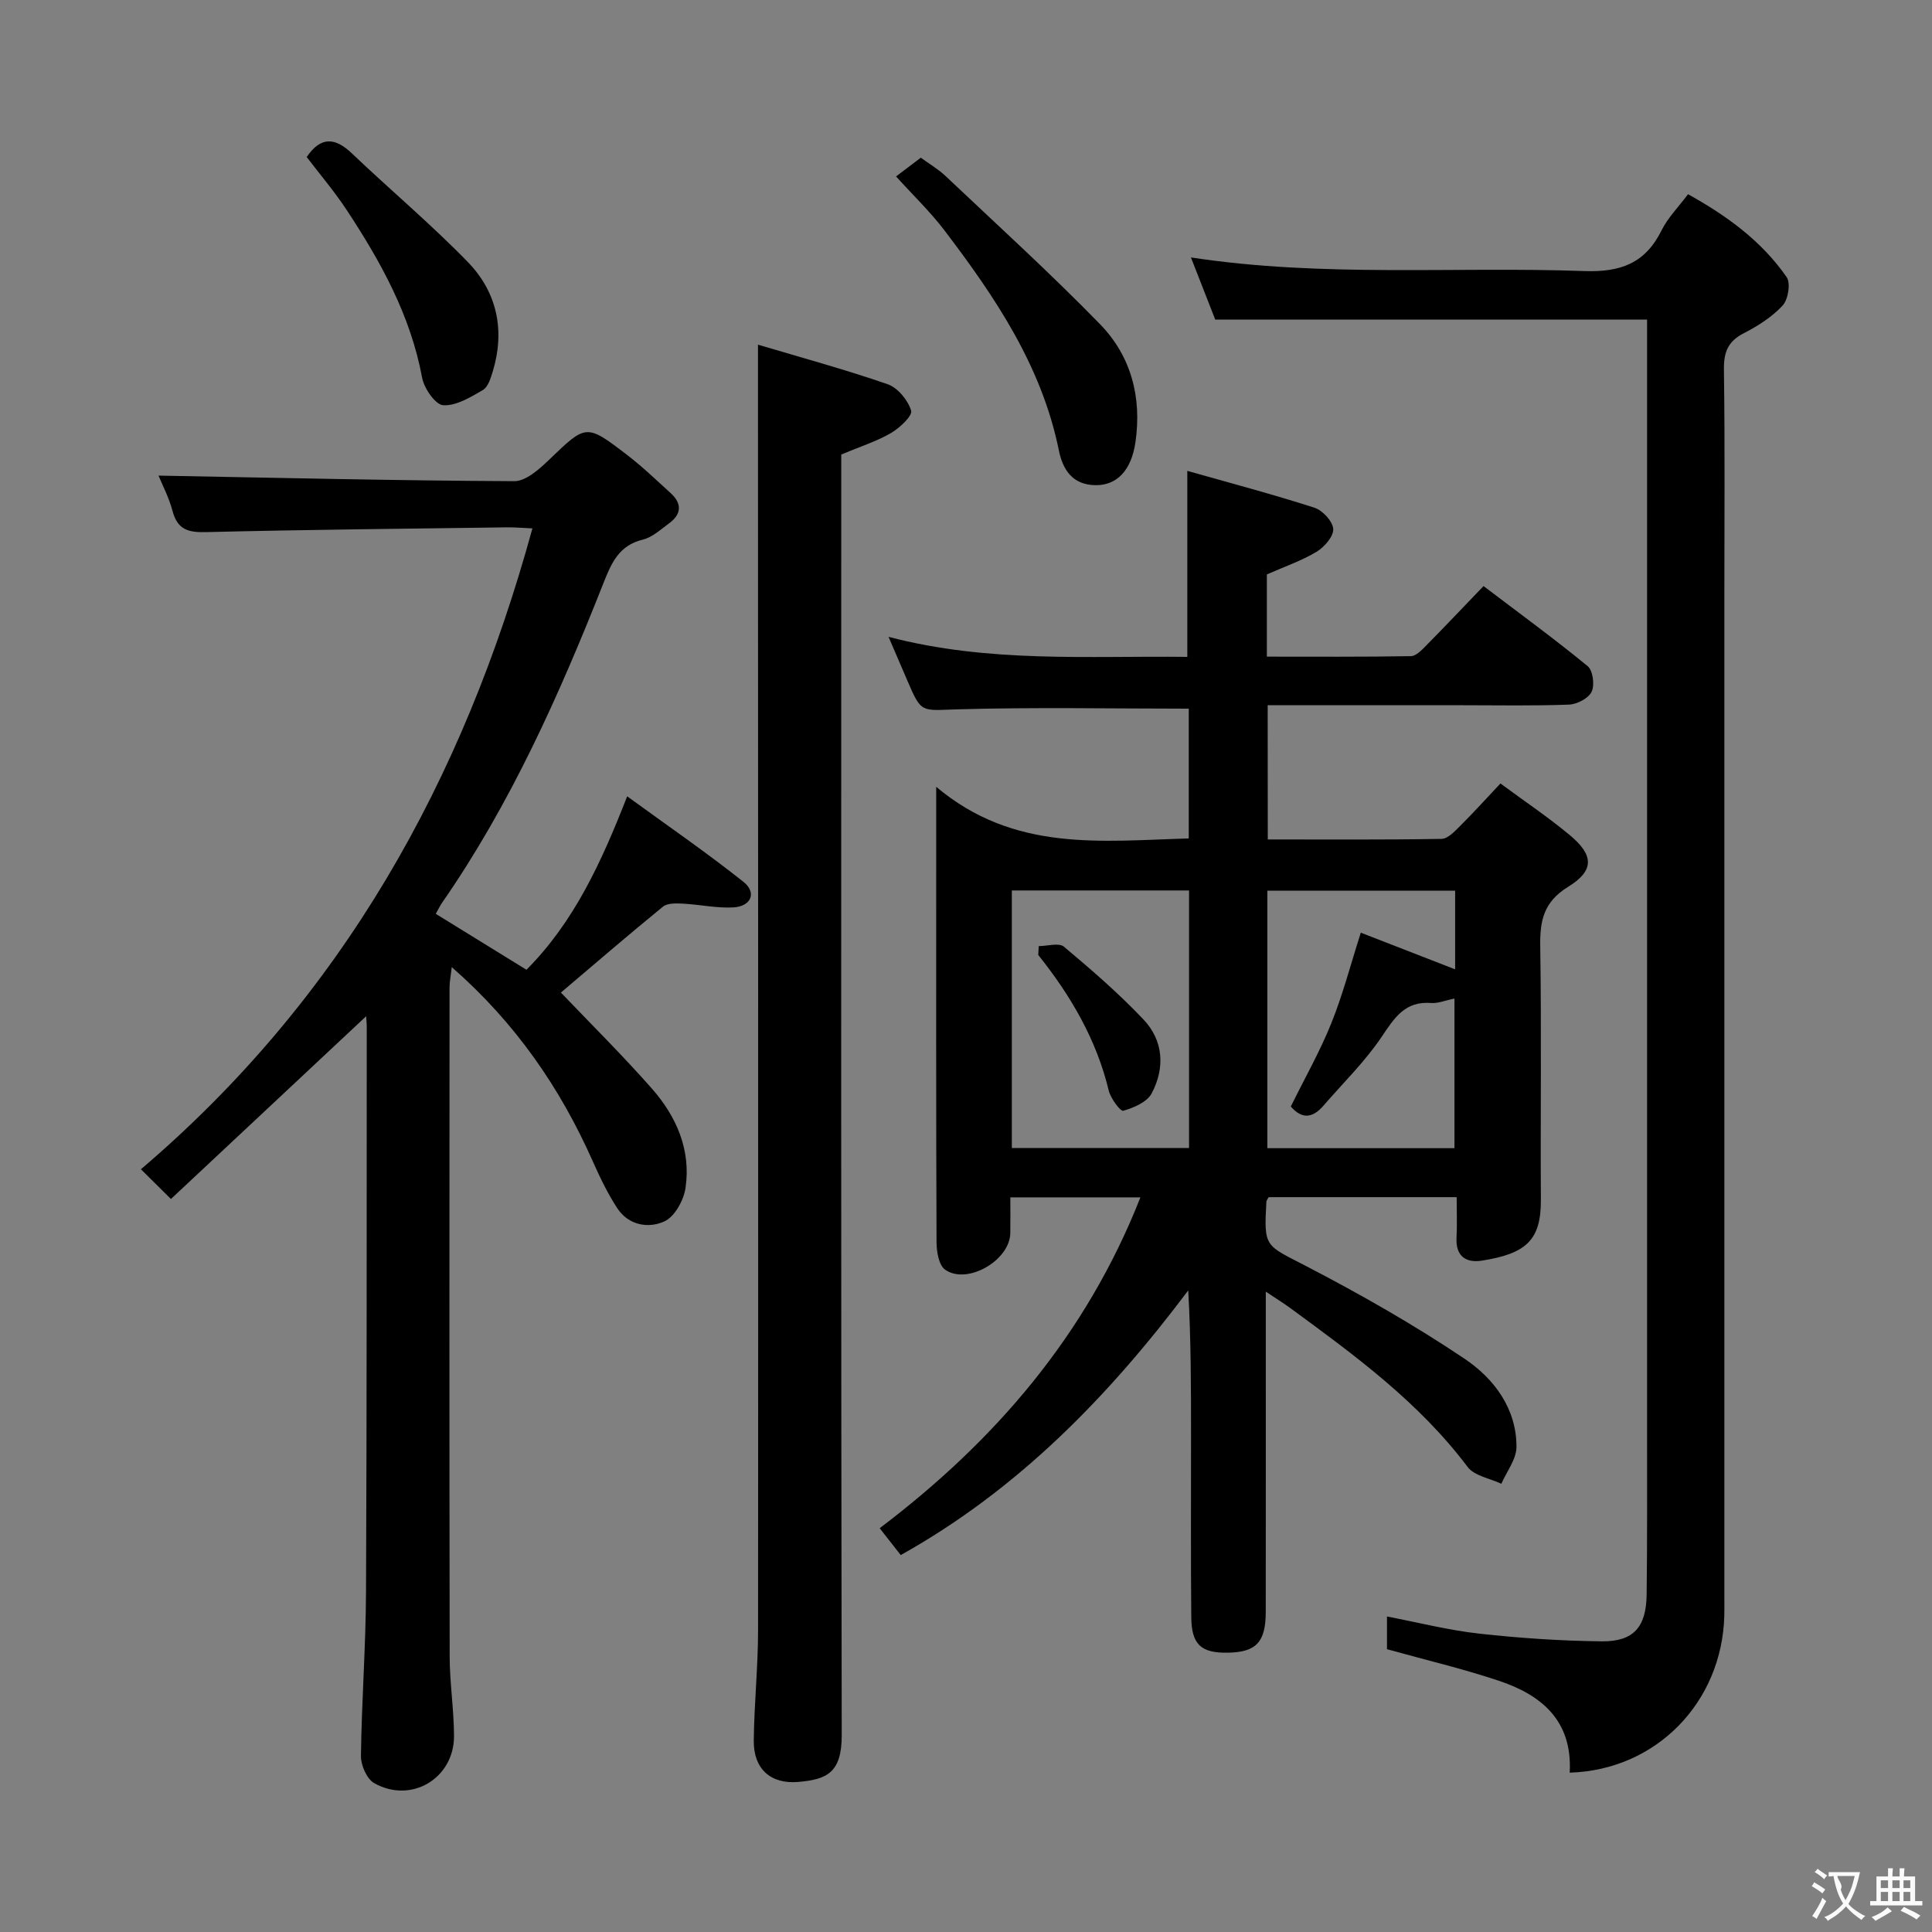 <svg enable-background="new 0 0 400 400" viewBox="0 0 400 400" xmlns="http://www.w3.org/2000/svg"><rect x="0" y="0" width="400" height="400" fill="#808080" stroke="none"/><g fill="#010000"><path d="m262.48 173.8c12.09 0 24.04.09 35.98-.12 1.31-.02 2.74-1.58 3.85-2.68 2.7-2.68 5.25-5.51 8.34-8.79 4.9 3.62 9.84 6.93 14.39 10.72 4.94 4.12 5.1 7.3-.37 10.67-5.11 3.15-5.86 7.03-5.78 12.36.27 17.49.03 34.99.13 52.49.05 8.42-3.18 11.12-12.21 12.55-3.31.52-5.46-.92-5.25-4.76.14-2.64.03-5.29.03-8.38-13.24 0-26.11 0-38.93 0-.2.4-.46.68-.47.97-.54 9.46-.25 8.9 8.08 13.22 11.3 5.87 22.43 12.19 32.99 19.29 6.04 4.07 10.74 10.27 10.71 18.24-.01 2.54-2.03 5.08-3.13 7.62-2.37-1.13-5.58-1.62-6.98-3.48-10.08-13.4-23.37-23.12-36.67-32.86-1.33-.98-2.74-1.85-5.12-3.44v5.85c0 20.16.01 40.33-.01 60.49-.01 6.22-1.99 8.3-7.79 8.41-5.57.11-7.58-1.65-7.63-7.34-.12-12.5-.04-24.99-.05-37.49 0-9.95 0-19.9-.58-30.17-16.5 21.94-35.2 41.2-59.52 54.79-1.26-1.61-2.55-3.26-4.36-5.56 23.87-18.07 42.75-39.96 53.98-68.5-8.98 0-17.65 0-26.93 0 0 2.54.03 4.98-.01 7.42-.09 5.63-8.93 10.77-13.5 7.55-1.3-.92-1.76-3.73-1.77-5.67-.11-27.16-.07-54.32-.07-81.48 0-3.62 0-7.23 0-12.82 16.13 13.58 34.13 11.2 52.29 10.69 0-9.04 0-18.07 0-26.87-16.04 0-31.98-.32-47.91.14-7.45.22-7.42.91-10.32-5.88-1.22-2.85-2.45-5.7-3.93-9.13 20.76 5.45 41.39 3.91 61.86 4.15 0-12.68 0-25.04 0-38.51 8.68 2.46 17.57 4.81 26.31 7.62 1.69.54 3.8 2.82 3.9 4.41.09 1.54-1.84 3.75-3.45 4.72-3.09 1.86-6.58 3.05-10.29 4.69v17.02c9.98 0 19.9.07 29.82-.1 1.07-.02 2.26-1.27 3.16-2.19 3.86-3.91 7.63-7.9 11.88-12.32 7.47 5.67 14.68 10.93 21.56 16.58 1.09.89 1.48 3.92.82 5.3-.65 1.36-3.02 2.6-4.69 2.66-7.32.28-14.66.13-21.99.13-13.33 0-26.65 0-40.39 0 .02 9.2.02 18.22.02 27.79zm-16.3 63.89c0-18.02 0-35.73 0-53.33-12.49 0-24.57 0-36.69 0v53.33zm21.07-8.6c2.91-5.91 6.04-11.41 8.38-17.23 2.4-5.96 4.02-12.23 6.11-18.76 6.23 2.42 12.75 4.95 19.53 7.59 0-5.83 0-11.08 0-16.29-13.2 0-26.08 0-38.88 0v53.32h38.74c0-10.38 0-20.53 0-30.98-1.95.39-3.42 1.03-4.83.92-5.36-.42-7.54 2.98-10.18 6.91-3.47 5.19-8.05 9.64-12.16 14.4-2.14 2.45-4.35 2.86-6.71.12z"/><path d="m32.82 98.47c24.82.46 49.24 1.04 73.66 1.15 2.41.01 5.18-2.49 7.2-4.43 7.68-7.37 7.64-7.53 16.18-.98 3.16 2.42 6.05 5.21 9 7.89 2.35 2.14 2.27 4.34-.31 6.23-1.73 1.27-3.48 2.91-5.46 3.39-4.91 1.2-6.48 4.77-8.13 8.95-9.12 23.08-19.2 45.71-33.42 66.22-.46.66-.81 1.41-1.32 2.31 6.36 3.92 12.51 7.71 18.78 11.58 9.81-9.88 15.43-22.04 20.85-35.91 8.25 6.01 16.38 11.59 24.08 17.71 2.81 2.24 1.59 5.1-2.14 5.29-3.44.18-6.93-.6-10.4-.78-1.39-.07-3.2-.14-4.14.63-7.2 5.87-14.23 11.94-21.12 17.78 6.1 6.39 12.69 12.91 18.81 19.85 5.11 5.79 8.15 12.73 6.99 20.6-.37 2.54-2.23 5.93-4.34 6.91-3.3 1.53-7.44.86-9.78-2.7-1.99-3.03-3.58-6.36-5.06-9.68-6.77-15.25-16-28.68-29.22-40.25-.21 1.87-.46 3.06-.46 4.25-.02 46.17-.05 92.33.03 138.5.01 5.47.88 10.95.9 16.42.03 8.79-8.86 14.11-16.53 9.78-1.53-.87-2.77-3.71-2.74-5.63.14-11.31 1-22.62 1.05-33.93.18-39 .12-78 .15-116.99 0-.8-.09-1.59-.12-2.23-13.4 12.54-26.76 25.05-40.42 37.84-2.49-2.47-4.09-4.06-6.21-6.16 41.63-35.47 66.76-80.51 81.05-132.68-2.01-.09-3.62-.24-5.22-.22-20.81.28-41.63.48-62.43.99-3.7.09-5.86-.58-6.86-4.39-.76-2.83-2.16-5.49-2.9-7.31z"/><path d="m324.99 367.01c.6-10.76-5.83-16.07-14.65-19.02-7.5-2.51-15.24-4.33-23.18-6.54 0-1.83 0-4.1 0-6.77 6.54 1.25 12.79 2.85 19.13 3.55 8.41.93 16.88 1.5 25.34 1.59 6.59.07 9.21-2.95 9.29-9.71.14-11 .08-21.99.09-32.99 0-74.99 0-149.97 0-224.96 0-1.99 0-3.98 0-6-29.8 0-59.32 0-89.41 0-1.42-3.63-3.1-7.92-5.03-12.86 27.4 4.18 54.47 1.85 81.44 2.82 7.56.27 12.63-1.63 16-8.43 1.31-2.63 3.5-4.83 5.48-7.48 8.02 4.45 15.24 9.69 20.42 17.17.86 1.25.31 4.63-.83 5.87-2.2 2.38-5.14 4.25-8.07 5.75-3.28 1.69-4.14 3.94-4.09 7.53.22 15.66.09 31.33.09 46.99v207.46c0 1.17.02 2.33-.01 3.5-.45 17.89-14.02 31.99-32.01 32.53z"/><path d="m156.93 71.36c8.9 2.65 17.98 5.12 26.85 8.19 2.09.73 4.21 3.3 4.86 5.47.32 1.07-2.39 3.6-4.2 4.65-2.96 1.72-6.32 2.78-10.27 4.43v5.72c0 86.48-.06 172.95.1 259.43.01 7.88-3.18 9.17-8.99 9.68-5.76.5-9.28-2.73-9.22-8.54.08-7.64.89-15.28.89-22.92.05-83.98 0-167.95-.02-251.93 0-4.29 0-8.58 0-14.18z"/><path d="m185.52 36.53c1.91-1.45 3.36-2.55 5.12-3.88 1.74 1.27 3.61 2.36 5.14 3.81 10.73 10.14 21.67 20.09 31.97 30.66 6.45 6.62 8.68 15.16 7.33 24.44-.84 5.8-3.82 8.95-8.28 8.89-4.82-.06-6.78-3.29-7.58-7.23-3.55-17.47-13.21-31.75-23.71-45.56-2.9-3.81-6.4-7.16-9.99-11.13z"/><path d="m63.5 32.51c2.9-4.27 5.84-4.11 9.37-.74 7.93 7.56 16.35 14.62 23.98 22.47 6.07 6.25 7.75 14.16 5.17 22.67-.42 1.4-.98 3.22-2.06 3.85-2.55 1.48-5.51 3.3-8.19 3.14-1.62-.1-3.96-3.48-4.37-5.68-2.39-12.9-8.56-24.02-15.62-34.74-2.53-3.84-5.55-7.38-8.28-10.97z"/><path d="m215.06 195.88c1.77 0 4.17-.75 5.21.12 5.71 4.78 11.38 9.69 16.49 15.09 4.15 4.38 4.46 10.06 1.67 15.3-.96 1.8-3.71 2.96-5.87 3.58-.59.17-2.62-2.56-3.01-4.19-2.55-10.57-7.87-19.66-14.59-28.06.03-.61.07-1.22.1-1.84z"/></g><path d="m377.9 391.2c-.2.3-.4.5-.6.8-.7-.6-1.4-1-2.2-1.5.2-.3.4-.5.5-.8.6.4 1.4.8 2.3 1.5zm-1.8 6.1c-.2-.2-.5-.4-.9-.6.4-.6.8-1.2 1.2-1.9s.7-1.3.9-1.9c.3.3.5.5.8.7-.7 1.3-1.4 2.6-2 3.7zm2.2-9c-.3.3-.5.5-.6.8-.6-.6-1.3-1.1-2-1.5.3-.3.5-.5.6-.7.6.5 1.3.9 2 1.4zm.3.2v-.9h2 4.5c-.3 1.3-.6 2.5-1 3.6s-.9 2.1-1.4 3c.4.5 1 1 1.6 1.4s1.2.8 1.9 1.1c-.3.2-.5.4-.8.8-.4-.3-1-.7-1.6-1.2s-1.2-1.1-1.6-1.6c-.5.6-1.1 1.1-1.7 1.6s-1.4.9-2.1 1.4c-.1-.3-.3-.5-.7-.8.6-.2 1.2-.5 1.9-1s1.4-1.1 2-1.8c-.5-.8-.9-1.6-1.2-2.5s-.6-2-.8-3.2c-.4.1-.7.1-1 .1zm2.5 2.7c.3 1 .7 1.7 1 2.2.3-.5.6-1.1 1-2s.6-1.9.9-3h-3.2-.4c.1.9 1.3 1.8.7 2.8z" fill="#fbfafa"/><path d="m396.5 388.5v1.5 3.6h1.5v.9c-.4 0-1 0-1.7 0h-7.9c-.5 0-.9 0-1.2 0v-.9h1.3v-3.5c0-.7 0-1.2 0-1.6h2.4c0-.8 0-1.4 0-1.7h1c0 .3-.1.8-.1 1.7h1.5c0-.8 0-1.4 0-1.7h1c0 .3-.1.9-.1 1.7zm-8.2 9.2c-.2-.3-.5-.5-.8-.8.8-.3 1.4-.6 1.9-.9s1-.7 1.4-1.1c.3.3.6.5.9.8-1.6 1-2.8 1.6-3.4 2zm2.6-6.8v-1.6h-1.5v1.6zm0 2.7v-1.9h-1.5v1.9zm2.4-2.7v-1.6h-1.5v1.6zm0 2.7v-1.9h-1.5v1.9zm.2 2 .7-.8c.4.2.9.5 1.6.8s1.3.7 1.8 1c-.3.3-.5.5-.8.8-.4-.3-1.5-1-3.3-1.8zm2-4.7v-1.6h-1.4v1.6zm0 2.7v-1.9h-1.4v1.9z" fill="#fbfafa"/></svg>